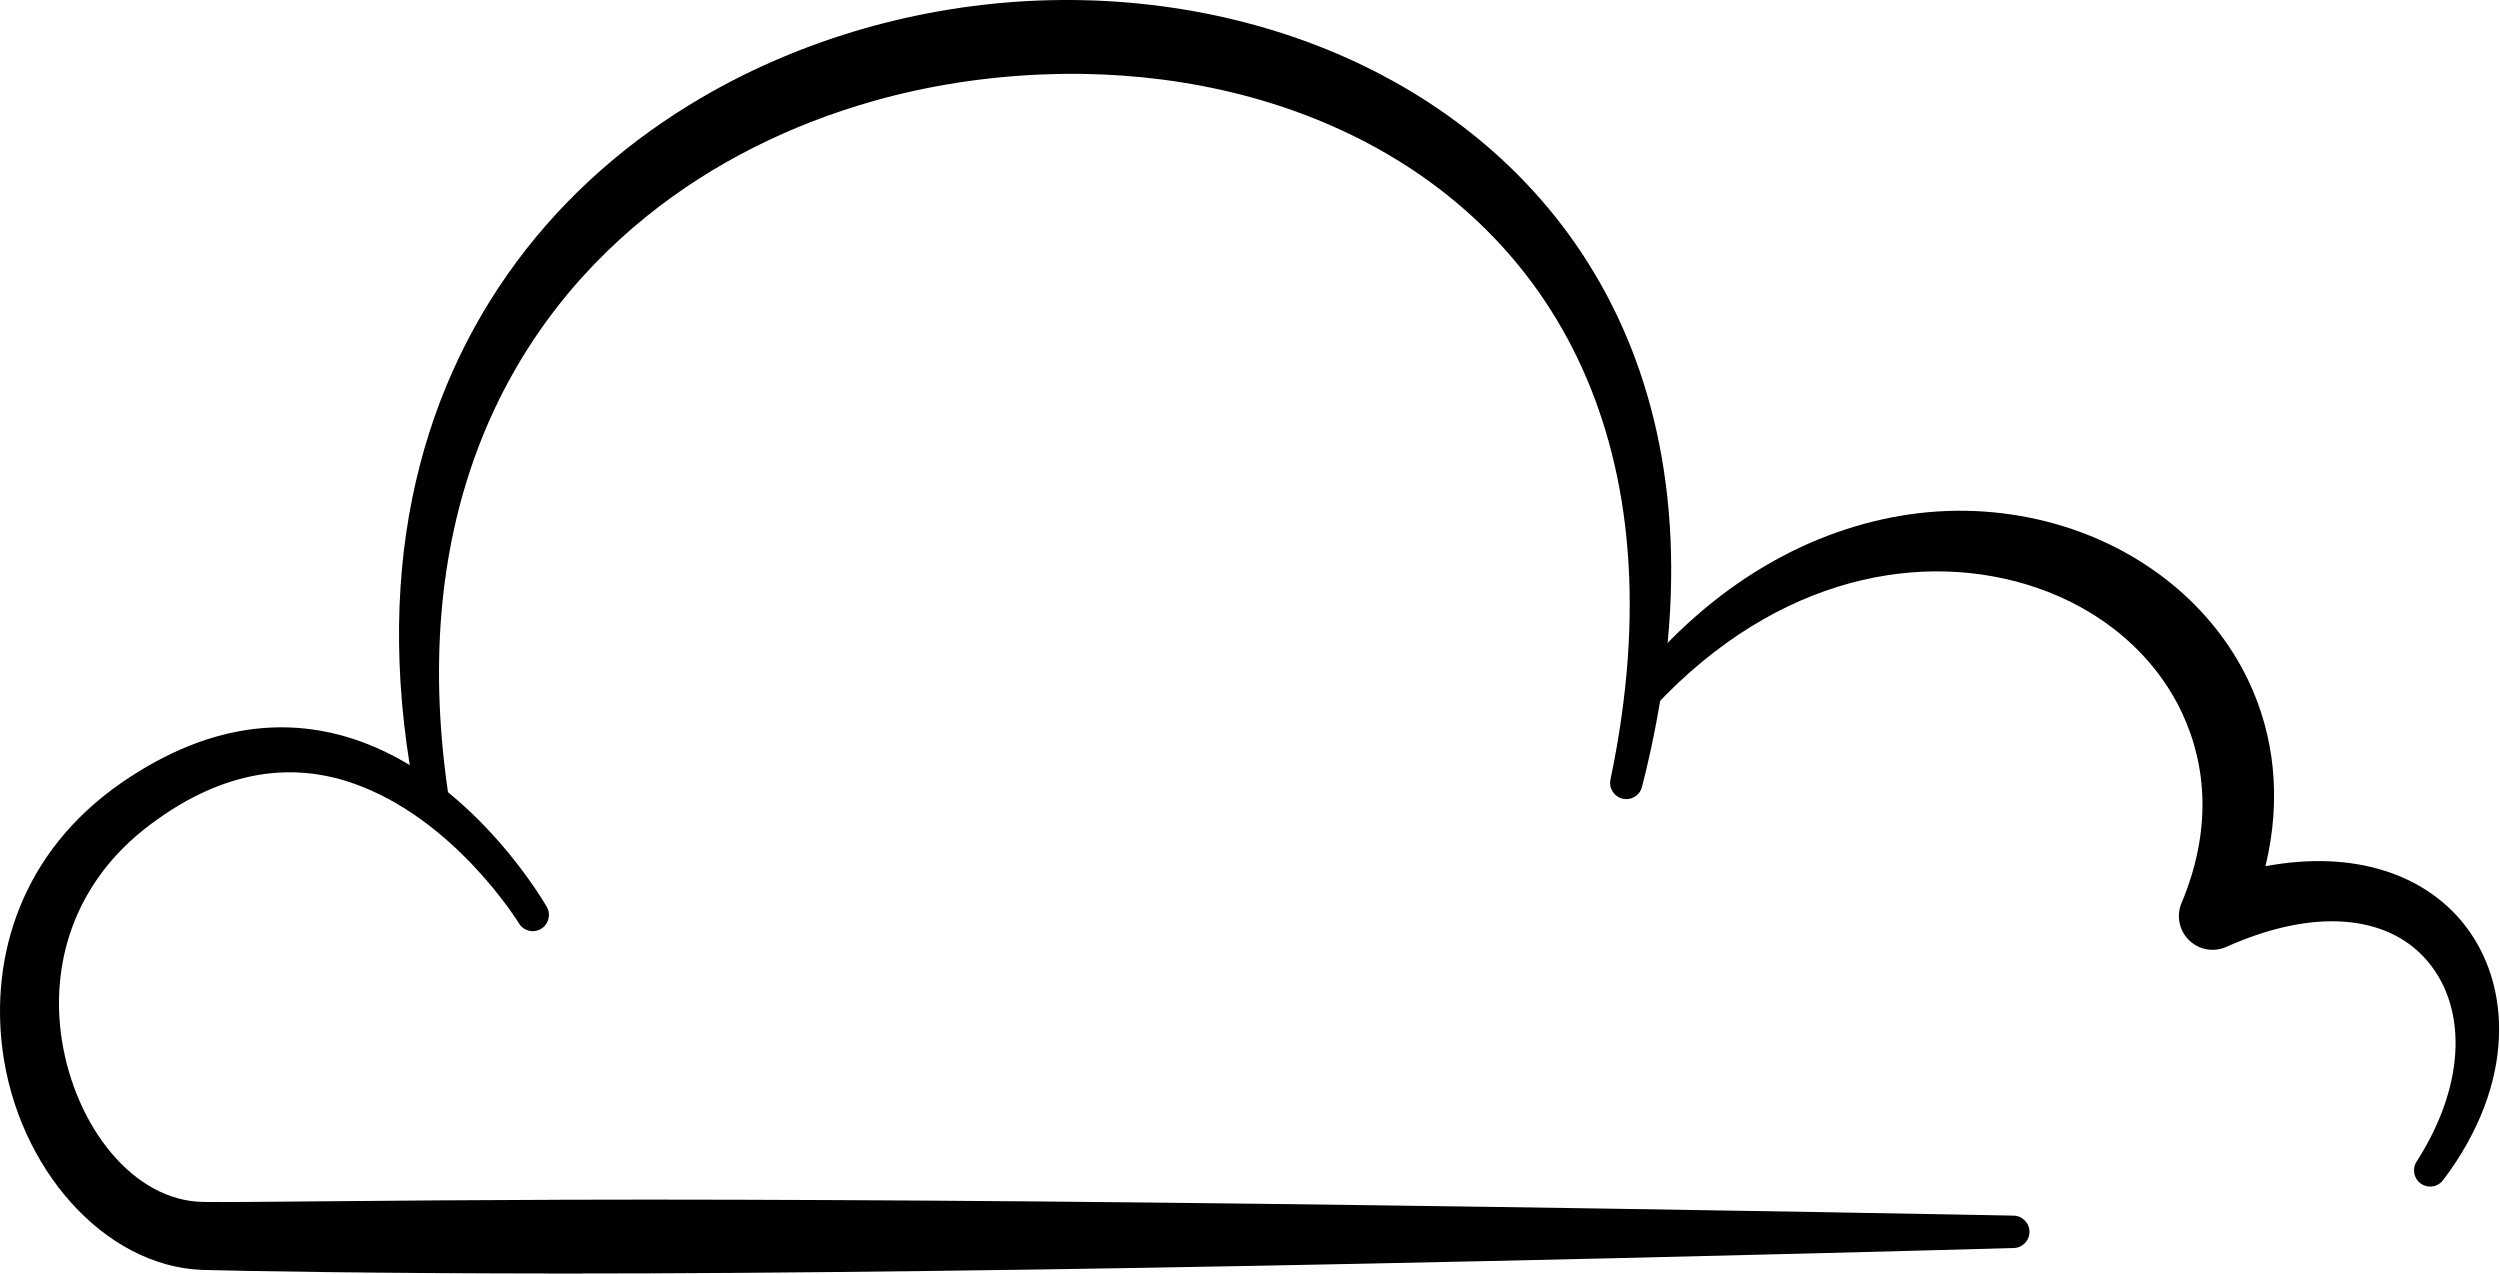<svg width="155" height="79" viewBox="0 0 155 79" fill="none" xmlns="http://www.w3.org/2000/svg">
<g id="vectorly-UNI-cloud" clip-path="url(#clip0_615_10541)">
<g id="vectorly-UNI-cloud_2">
<path id="path1676" fill-rule="evenodd" clip-rule="evenodd" d="M124.819 75.368C125.372 75.365 125.824 75.815 125.827 76.369C125.83 76.925 125.38 77.376 124.827 77.379C124.827 77.379 106.4 77.903 84.428 78.351C75.695 78.529 66.408 78.695 57.495 78.801C49.478 78.899 41.772 78.962 35.047 78.959C23.508 78.956 14.87 78.804 12.553 78.735C6.45 78.514 1.094 72.413 0.152 65.064C-0.587 59.295 1.292 52.858 7.518 48.541C13.344 44.514 18.47 44.485 22.637 46.074C29.677 48.759 33.895 56.217 33.895 56.217C34.176 56.696 34.016 57.313 33.538 57.594C33.059 57.875 32.446 57.715 32.166 57.236C32.166 57.236 28.156 50.678 21.761 48.521C18.267 47.339 14.042 47.586 9.351 51.097C4.476 54.731 3.105 59.92 3.844 64.533C4.686 69.811 8.24 74.484 12.645 74.521C14.953 74.556 23.554 74.418 35.041 74.384C41.763 74.361 49.47 74.389 57.483 74.438C66.396 74.496 75.684 74.599 84.416 74.716C106.389 75.006 124.819 75.368 124.819 75.368Z" fill="black"/>
<path id="path1682" fill-rule="evenodd" clip-rule="evenodd" d="M27.867 49.722C27.964 50.27 27.603 50.792 27.056 50.893C26.512 50.993 25.991 50.629 25.891 50.084C22.938 35.836 25.902 24.508 32.02 16.244C35.127 12.047 39.068 8.645 43.49 6.057C49.802 2.366 57.111 0.315 64.403 0.033C71.881 -0.253 79.347 1.31 85.7 4.663C98.888 11.625 107.555 26.292 101.809 48.767C101.683 49.309 101.142 49.645 100.604 49.519C100.065 49.392 99.727 48.853 99.853 48.314C104.207 27.5 96.104 14.368 83.821 8.381C78.013 5.55 71.308 4.336 64.583 4.617C61.066 4.764 57.544 5.303 54.141 6.267C49.04 7.712 44.214 10.088 40.093 13.409C30.888 20.83 25.232 32.919 27.867 49.722Z" fill="black"/>
<path id="path1688" fill-rule="evenodd" clip-rule="evenodd" d="M102.591 43.804C102.23 44.223 101.595 44.269 101.177 43.905C100.758 43.54 100.713 42.904 101.076 42.485C106.249 35.999 112.444 32.769 118.335 31.9C121.522 31.432 124.63 31.685 127.465 32.491C132.795 34.005 137.18 37.534 139.402 42.204C140.995 45.545 141.479 49.487 140.459 53.704C146.058 52.665 150.323 54.275 152.714 57.229C155.776 61.013 155.971 67.203 151.497 73.135C151.182 73.591 150.555 73.703 150.099 73.388C149.647 73.069 149.532 72.444 149.85 71.988C153.018 67.019 152.92 62.166 150.288 59.346C147.906 56.79 143.518 56.237 137.979 58.73C137.191 59.056 136.283 58.87 135.688 58.259C135.092 57.651 134.926 56.739 135.267 55.958C137.108 51.564 136.851 47.508 135.272 44.169C133.563 40.56 130.301 37.806 126.248 36.429C119.291 34.066 110.232 35.626 102.591 43.804Z" fill="black"/>
</g>
</g>
<defs>
<clipPath id="clip0_615_10541">
<rect width="155" height="79" fill="white"/>
</clipPath>
</defs>
</svg>
